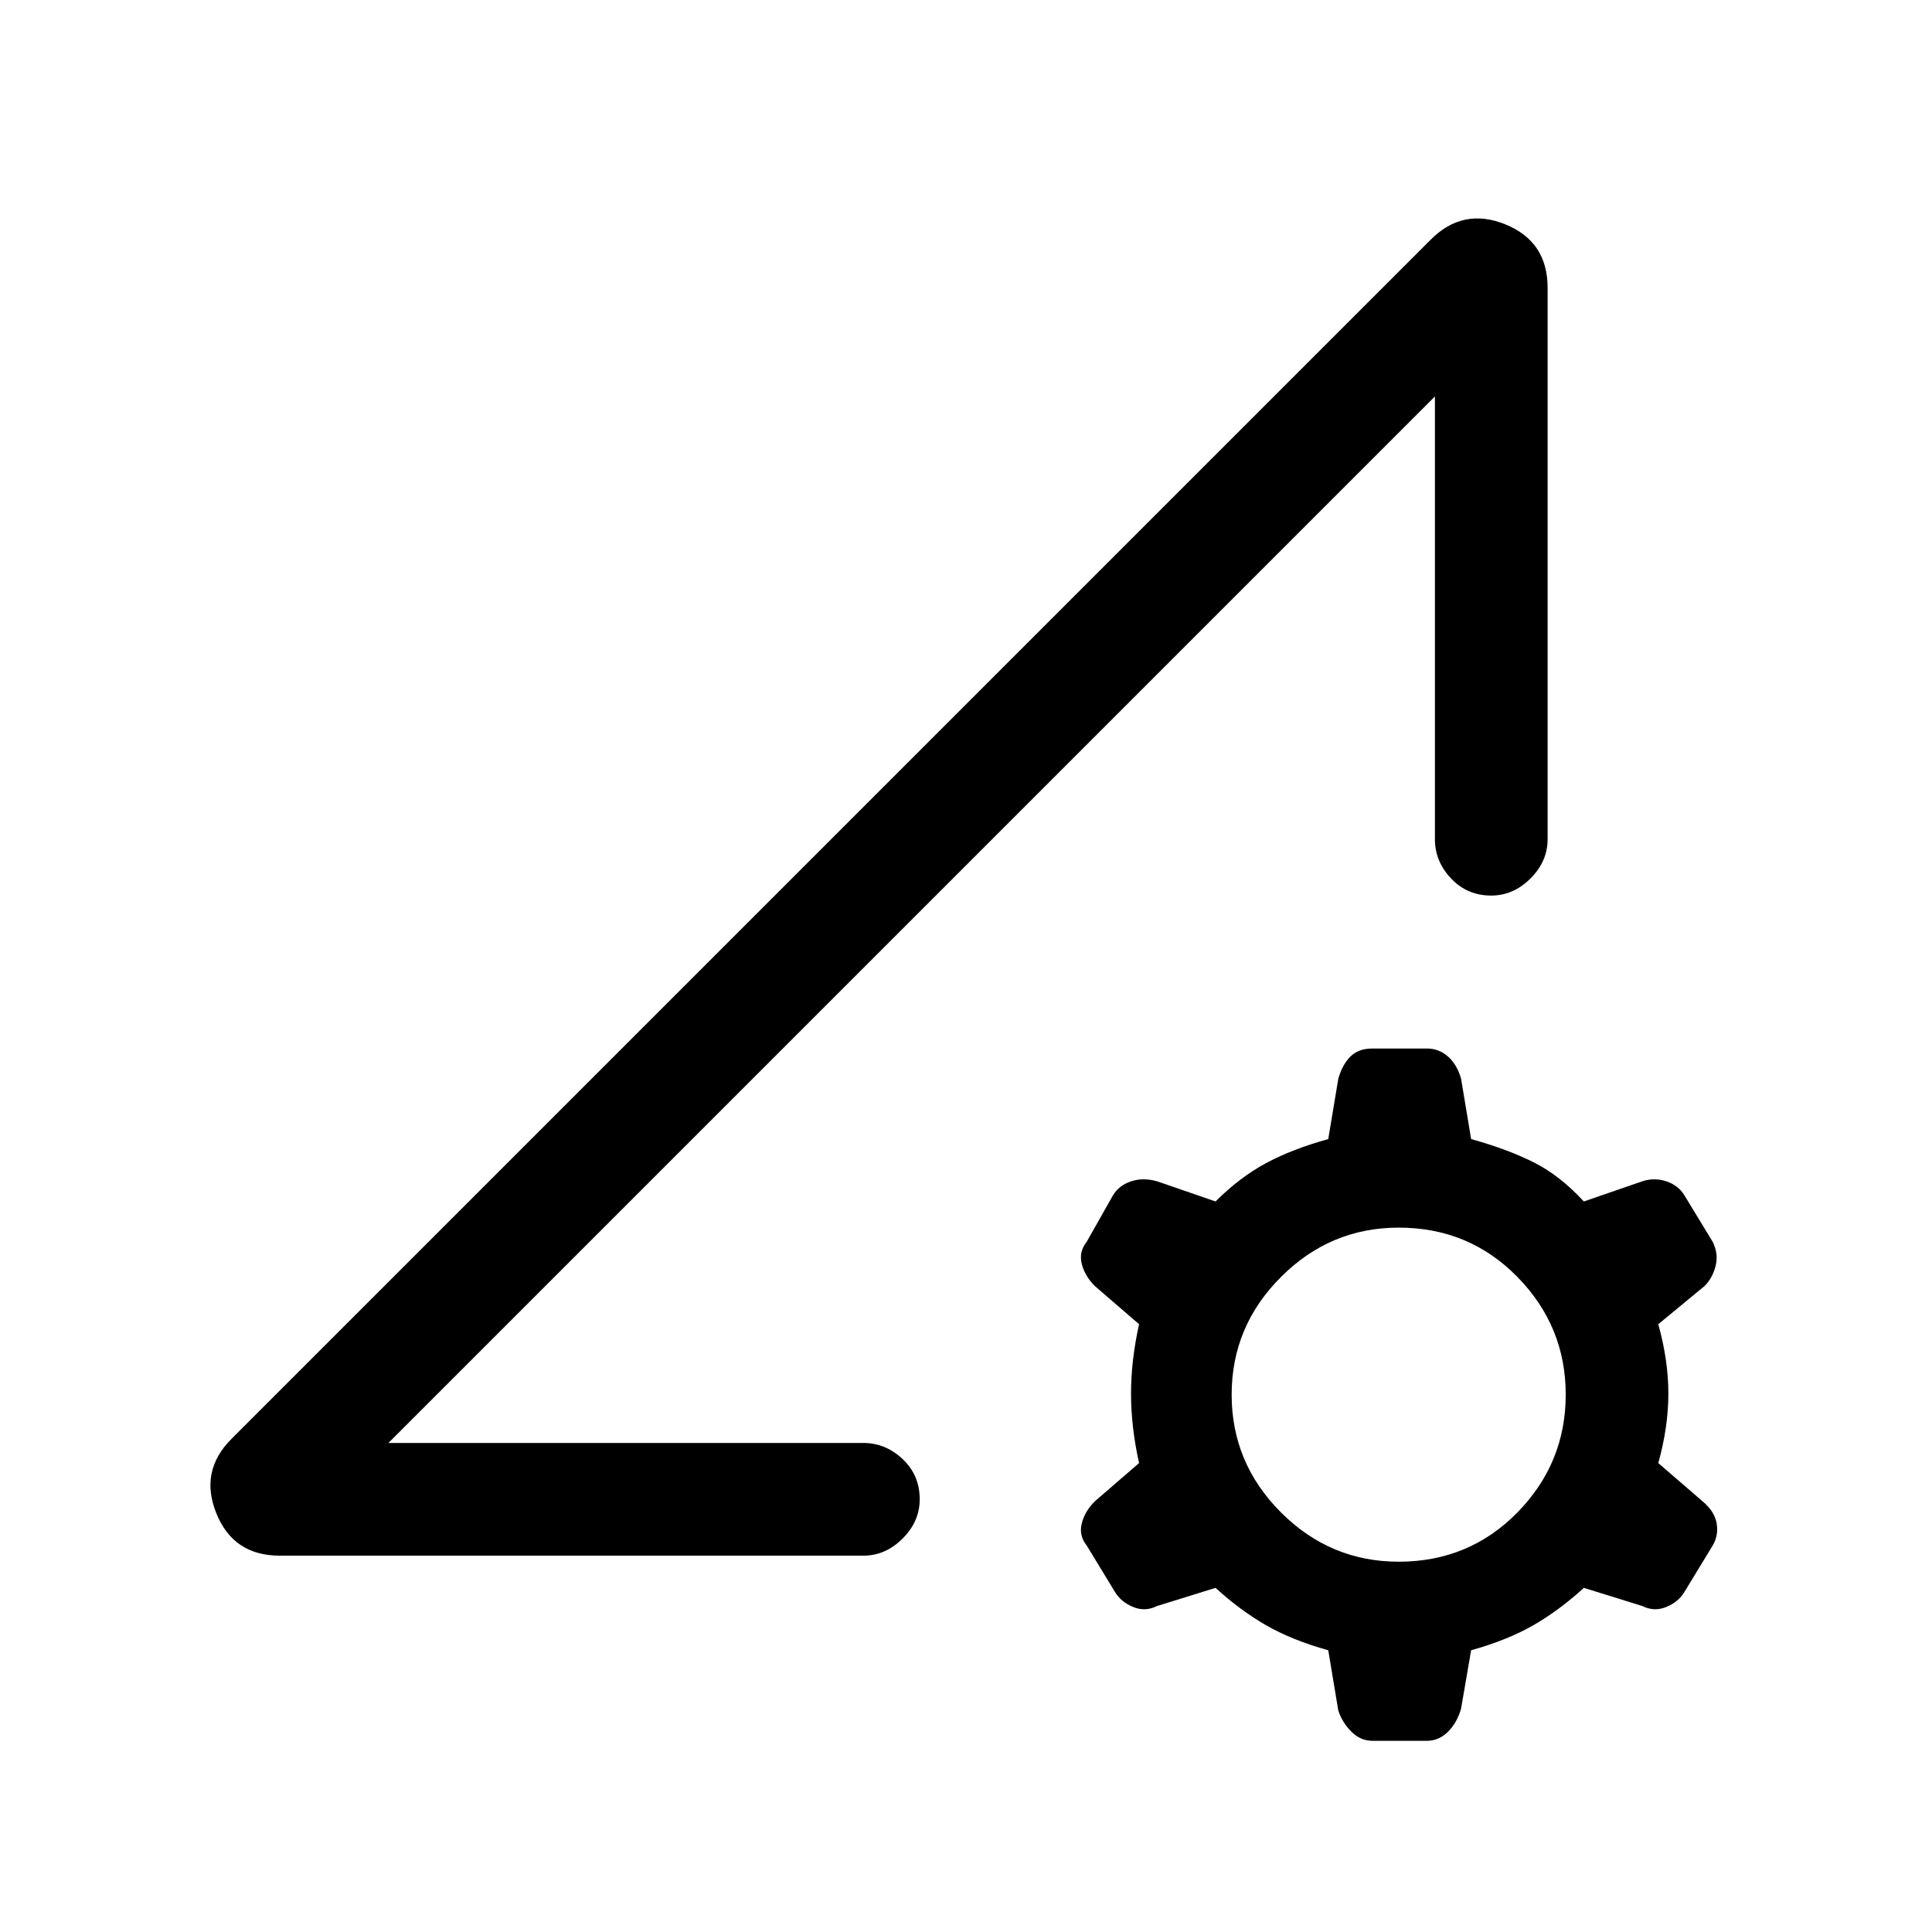 <svg xmlns="http://www.w3.org/2000/svg" height="24" width="24"><path d="M3.475 19.325Q2.9 19.325 2.688 18.8Q2.475 18.275 2.875 17.875L17.775 2.975Q18.175 2.575 18.7 2.787Q19.225 3 19.225 3.575V10.425Q19.225 10.7 19.013 10.912Q18.8 11.125 18.525 11.125Q18.225 11.125 18.025 10.912Q17.825 10.7 17.825 10.425V4.925L4.825 17.925H10.725Q11 17.925 11.213 18.125Q11.425 18.325 11.425 18.625Q11.425 18.9 11.213 19.112Q11 19.325 10.725 19.325ZM17.05 21.625Q16.9 21.625 16.788 21.512Q16.675 21.4 16.625 21.25L16.5 20.5Q16.05 20.375 15.725 20.188Q15.4 20 15.1 19.725L14.375 19.95Q14.225 20.025 14.075 19.962Q13.925 19.9 13.85 19.775L13.5 19.2Q13.4 19.075 13.438 18.925Q13.475 18.775 13.6 18.65L14.15 18.175Q14.05 17.725 14.05 17.312Q14.05 16.9 14.15 16.45L13.6 15.975Q13.475 15.85 13.438 15.7Q13.4 15.55 13.5 15.425L13.825 14.85Q13.9 14.725 14.05 14.675Q14.2 14.625 14.375 14.675L15.1 14.925Q15.4 14.625 15.725 14.45Q16.05 14.275 16.5 14.15L16.625 13.4Q16.675 13.225 16.775 13.125Q16.875 13.025 17.05 13.025H17.725Q17.875 13.025 17.988 13.125Q18.1 13.225 18.15 13.4L18.275 14.15Q18.725 14.275 19.05 14.438Q19.375 14.6 19.675 14.925L20.4 14.675Q20.55 14.625 20.7 14.675Q20.85 14.725 20.925 14.85L21.275 15.425Q21.35 15.575 21.312 15.725Q21.275 15.875 21.175 15.975L20.6 16.45Q20.725 16.9 20.725 17.312Q20.725 17.725 20.6 18.175L21.15 18.65Q21.3 18.775 21.325 18.925Q21.35 19.075 21.275 19.2L20.925 19.775Q20.85 19.9 20.7 19.962Q20.55 20.025 20.4 19.95L19.675 19.725Q19.375 20 19.05 20.188Q18.725 20.375 18.275 20.5L18.15 21.225Q18.1 21.4 17.988 21.512Q17.875 21.625 17.725 21.625ZM17.375 19.4Q18.25 19.4 18.85 18.788Q19.45 18.175 19.45 17.325Q19.45 16.475 18.85 15.863Q18.25 15.25 17.375 15.25Q16.525 15.25 15.913 15.863Q15.3 16.475 15.3 17.325Q15.3 18.175 15.913 18.788Q16.525 19.4 17.375 19.4ZM11.325 11.425Q11.325 11.425 11.325 11.425Q11.325 11.425 11.325 11.425Q11.325 11.425 11.325 11.425Q11.325 11.425 11.325 11.425Q11.325 11.425 11.325 11.425Q11.325 11.425 11.325 11.425Z"/></svg>